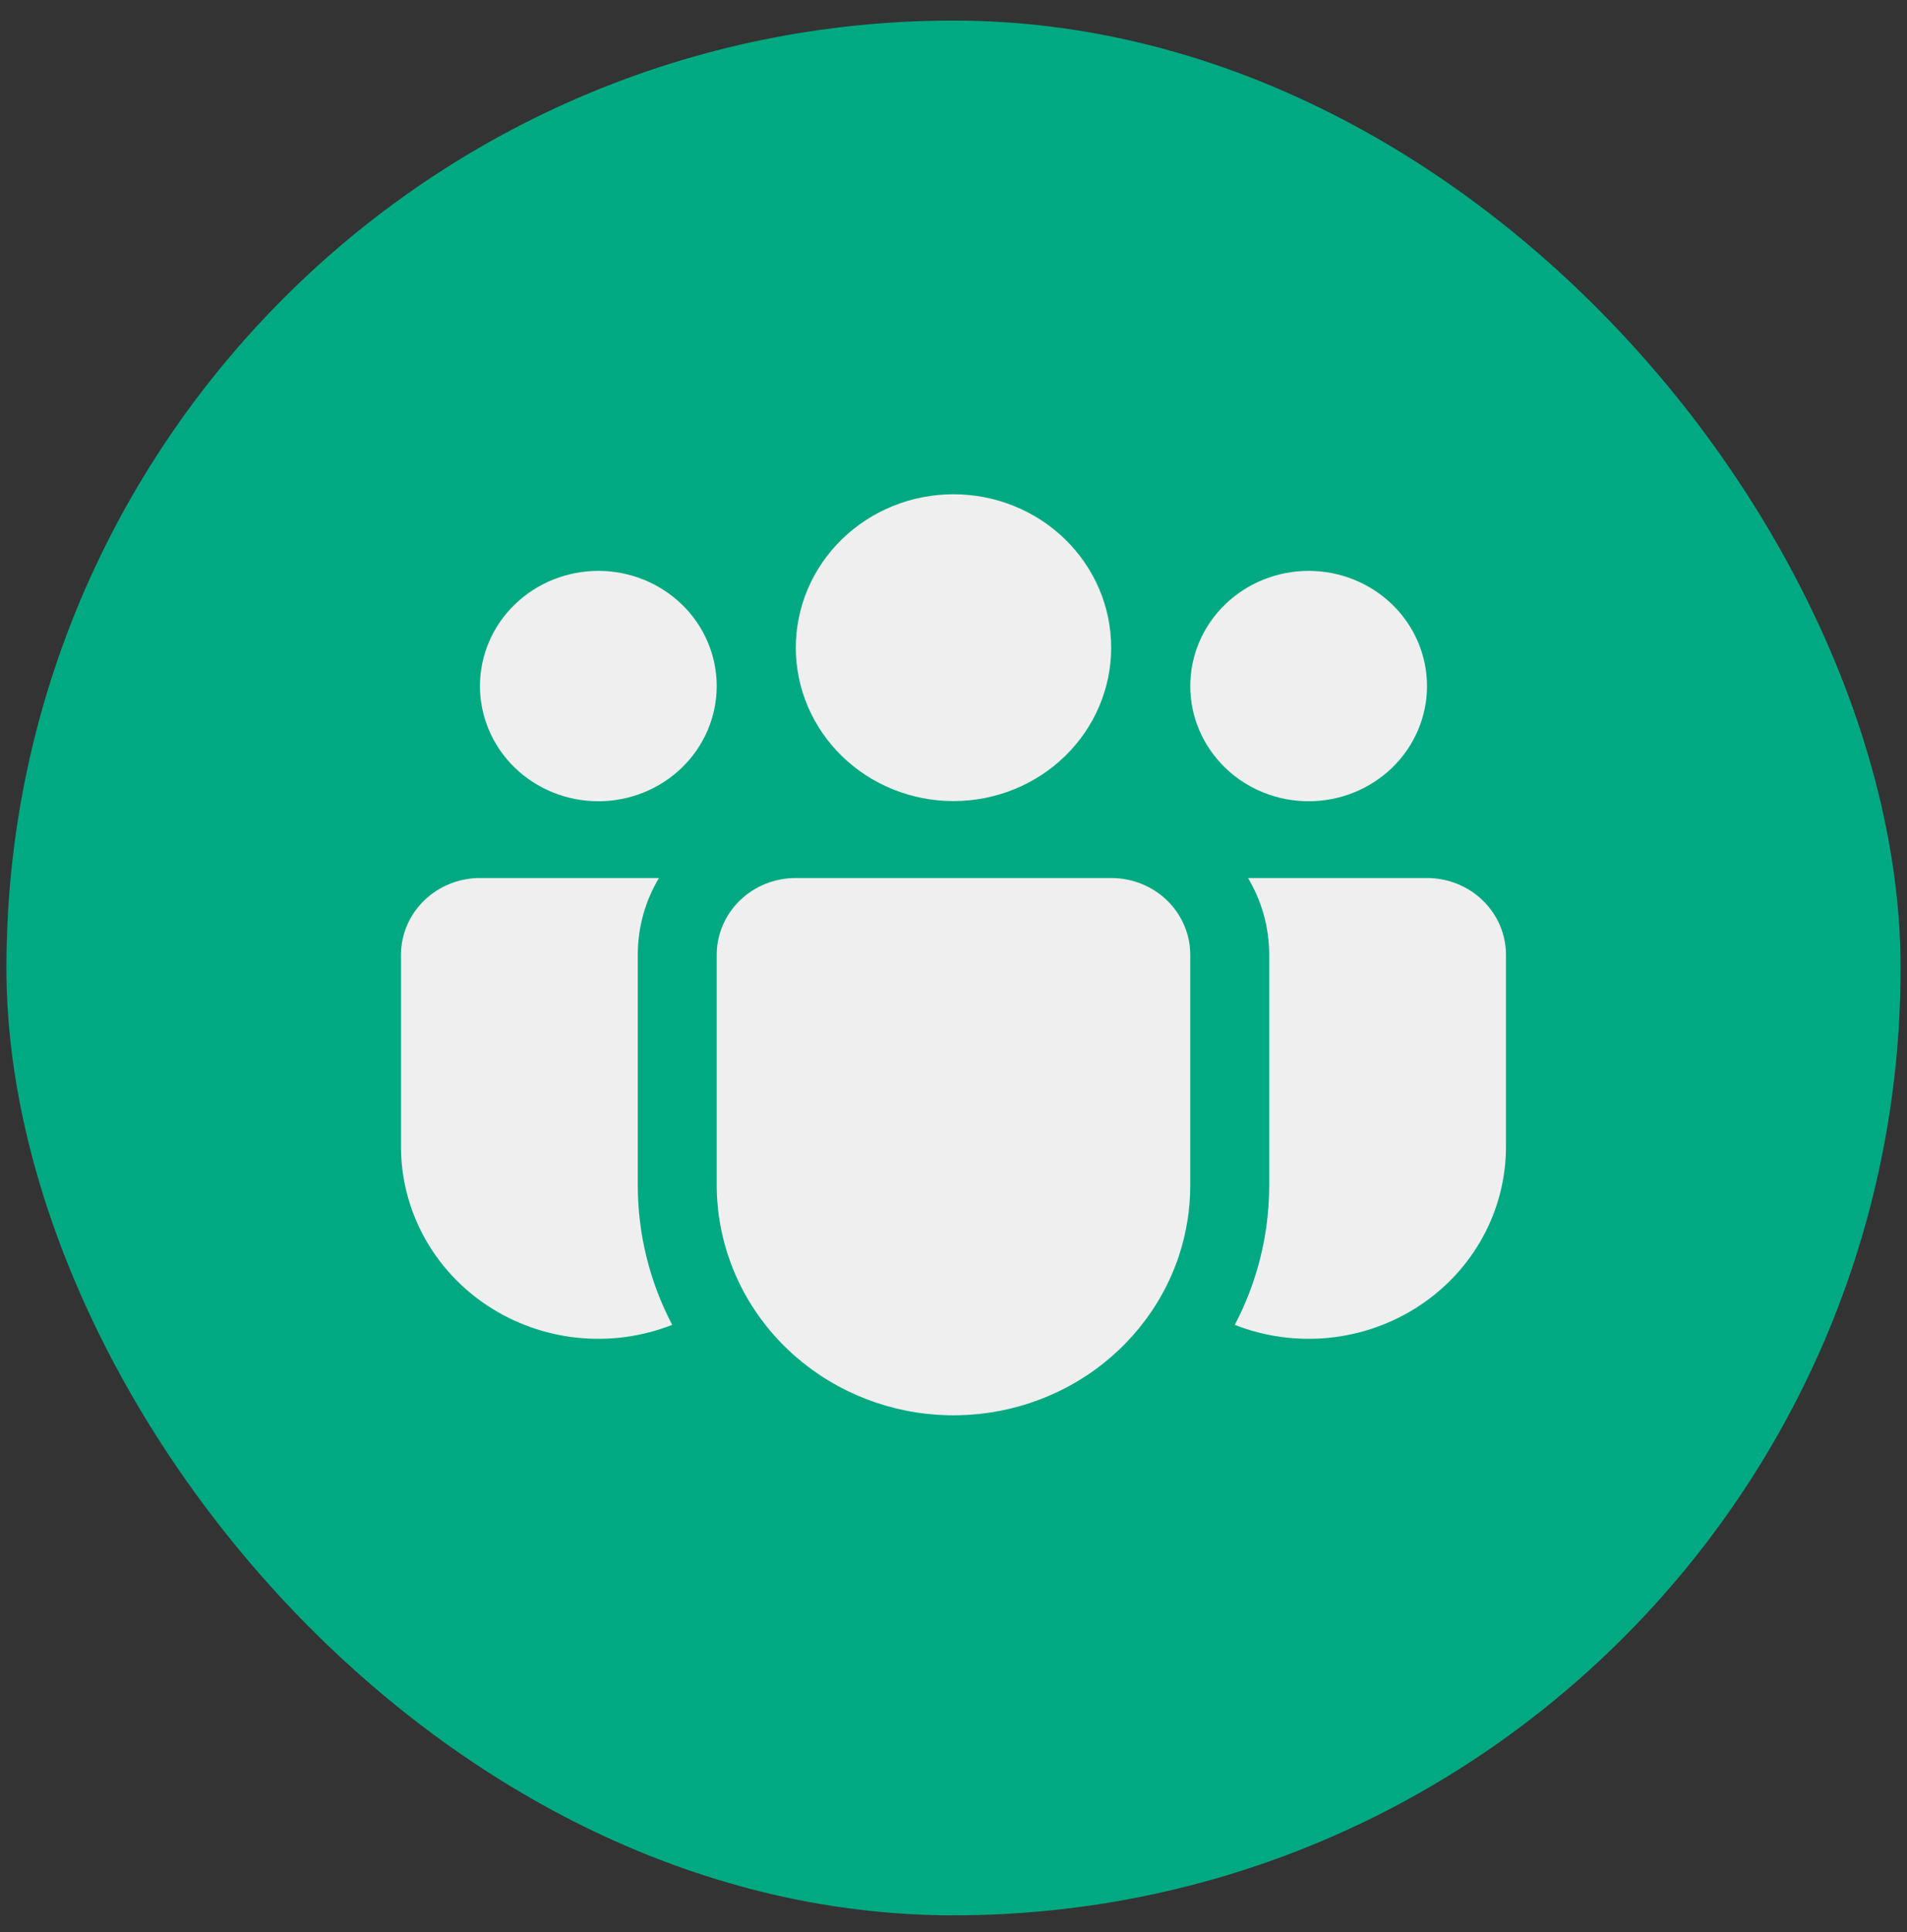 <svg width="78" height="79" viewBox="0 0 78 79" fill="none" xmlns="http://www.w3.org/2000/svg">
<rect x="0" y="0" width="78" height="79" fill="#333333" stroke="none"/>
<rect x="0.262" y="0.841" width="77.476" height="77.476" rx="38.738" fill="#00A982"/>
<path d="M38.999 20.21C38.153 20.21 37.314 20.372 36.531 20.688C35.749 21.003 35.038 21.465 34.439 22.047C33.84 22.63 33.365 23.321 33.041 24.082C32.717 24.844 32.55 25.659 32.55 26.483C32.55 27.307 32.717 28.123 33.041 28.884C33.365 29.645 33.84 30.337 34.439 30.919C35.038 31.502 35.749 31.964 36.531 32.279C37.314 32.594 38.153 32.756 38.999 32.756C40.71 32.756 42.351 32.096 43.56 30.919C44.77 29.743 45.449 28.147 45.449 26.483C45.449 24.819 44.77 23.224 43.56 22.047C42.351 20.871 40.71 20.21 38.999 20.21ZM53.526 23.343C52.242 23.343 51.01 23.84 50.102 24.723C49.194 25.606 48.684 26.804 48.684 28.053C48.684 29.302 49.194 30.5 50.102 31.383C51.01 32.267 52.242 32.763 53.526 32.763C54.81 32.763 56.042 32.267 56.95 31.383C57.858 30.5 58.368 29.302 58.368 28.053C58.368 26.804 57.858 25.606 56.95 24.723C56.042 23.84 54.81 23.343 53.526 23.343ZM24.473 23.343C23.189 23.343 21.957 23.84 21.049 24.723C20.141 25.606 19.631 26.804 19.631 28.053C19.631 29.302 20.141 30.5 21.049 31.383C21.957 32.267 23.189 32.763 24.473 32.763C25.757 32.763 26.989 32.267 27.897 31.383C28.805 30.5 29.315 29.302 29.315 28.053C29.315 26.804 28.805 25.606 27.897 24.723C26.989 23.84 25.757 23.343 24.473 23.343ZM29.315 39.02C29.321 38.191 29.664 37.398 30.268 36.814C30.873 36.23 31.691 35.902 32.543 35.902H45.456C46.312 35.902 47.133 36.233 47.739 36.822C48.344 37.411 48.684 38.209 48.684 39.042V48.461C48.685 49.45 48.526 50.432 48.213 51.372C47.498 53.503 46.025 55.316 44.06 56.486C42.094 57.656 39.764 58.106 37.487 57.756C35.211 57.405 33.138 56.277 31.64 54.574C30.142 52.87 29.318 50.703 29.315 48.461V39.02ZM26.087 39.042C26.087 37.896 26.4 36.825 26.952 35.902H19.631C18.774 35.902 17.953 36.233 17.348 36.822C16.742 37.411 16.402 38.209 16.402 39.042V46.892C16.402 48.177 16.726 49.442 17.346 50.577C17.966 51.712 18.863 52.681 19.958 53.4C21.053 54.119 22.313 54.566 23.627 54.7C24.941 54.835 26.269 54.654 27.494 54.173C26.567 52.403 26.085 50.444 26.087 48.458V39.042ZM51.912 39.042V48.461C51.912 50.518 51.405 52.458 50.505 54.173C51.73 54.654 53.058 54.835 54.372 54.7C55.686 54.566 56.946 54.119 58.041 53.4C59.136 52.681 60.033 51.712 60.653 50.577C61.273 49.442 61.597 48.177 61.597 46.892V39.042C61.597 38.209 61.257 37.411 60.651 36.822C60.046 36.233 59.225 35.902 58.368 35.902H51.047C51.596 36.825 51.912 37.896 51.912 39.042Z" fill="#EFEFEF"/>
</svg>
